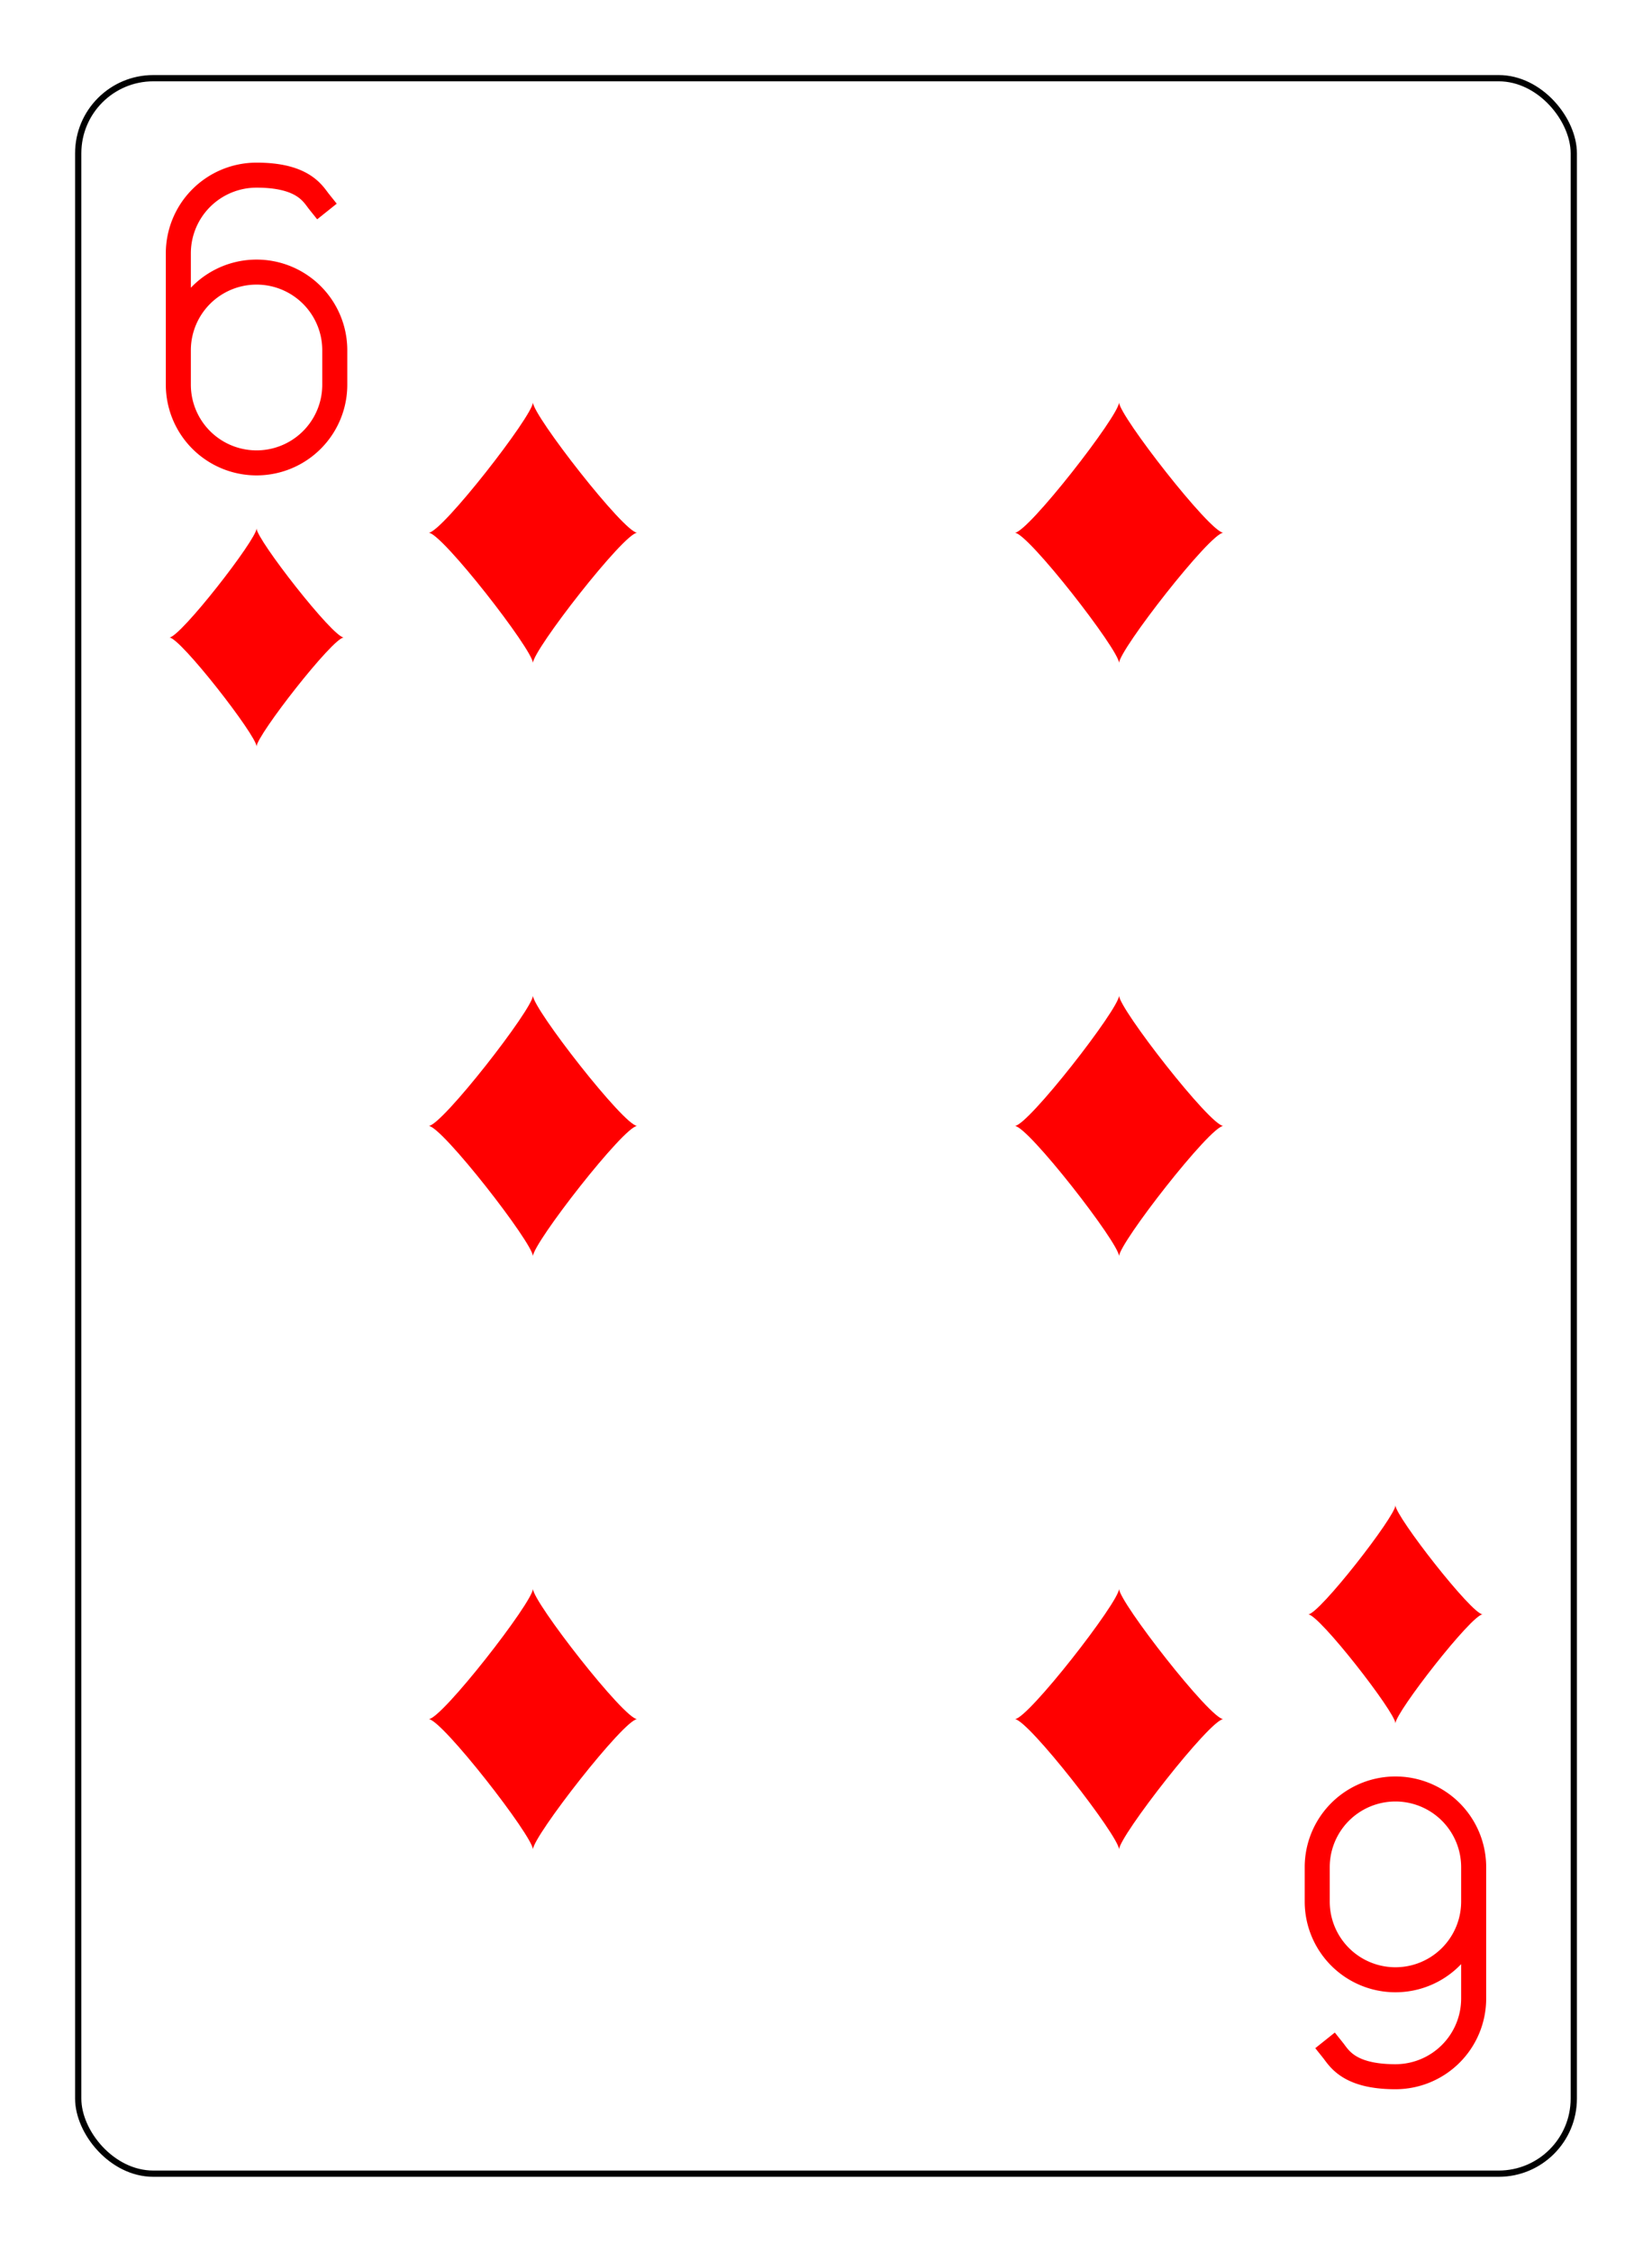 <svg xmlns="http://www.w3.org/2000/svg" xmlns:xlink="http://www.w3.org/1999/xlink" width="69mm" height="94mm" class="card" face="6D" preserveAspectRatio="none" viewBox="-132 -180 264 360"><defs><symbol id="SD6" preserveAspectRatio="xMinYMid" viewBox="-600 -600 1200 1200"><path fill="red" d="M-400 0C-350 0 0 -450 0 -500C0 -450 350 0 400 0C350 0 0 450 0 500C0 450 -350 0 -400 0Z"/></symbol><symbol id="VD6" preserveAspectRatio="xMinYMid" viewBox="-500 -500 1000 1000"><path fill="none" stroke="red" stroke-linecap="square" stroke-miterlimit="1.5" stroke-width="80" d="M-250 100A250 250 0 0 1 250 100L250 210A250 250 0 0 1 -250 210L-250 -210A250 250 0 0 1 0 -460C150 -460 180 -400 200 -375"/></symbol></defs><rect width="480" height="672" x="-240" y="-336" fill="#fff"/><rect width="239" height="335" x="-119.5" y="-167.5" fill="#fff" stroke="#000" rx="12" ry="12"/><use width="50" height="50" x="-116" y="-154" xlink:href="#VD6"/><use width="41.827" height="41.827" x="-111.913" y="-99" xlink:href="#SD6"/><use width="50" height="50" x="-71.834" y="-119.834" xlink:href="#SD6"/><use width="50" height="50" x="21.834" y="-119.834" xlink:href="#SD6"/><use width="50" height="50" x="-71.834" y="-25" xlink:href="#SD6"/><use width="50" height="50" x="21.834" y="-25" xlink:href="#SD6"/><use width="50" height="50" x="-71.834" y="69.834" xlink:href="#SD6"/><use width="50" height="50" x="21.834" y="69.834" xlink:href="#SD6"/><g transform="rotate(180)"><use width="50" height="50" x="-116" y="-154" xlink:href="#VD6"/><use width="41.827" height="41.827" x="-111.913" y="-99" xlink:href="#SD6"/></g></svg>